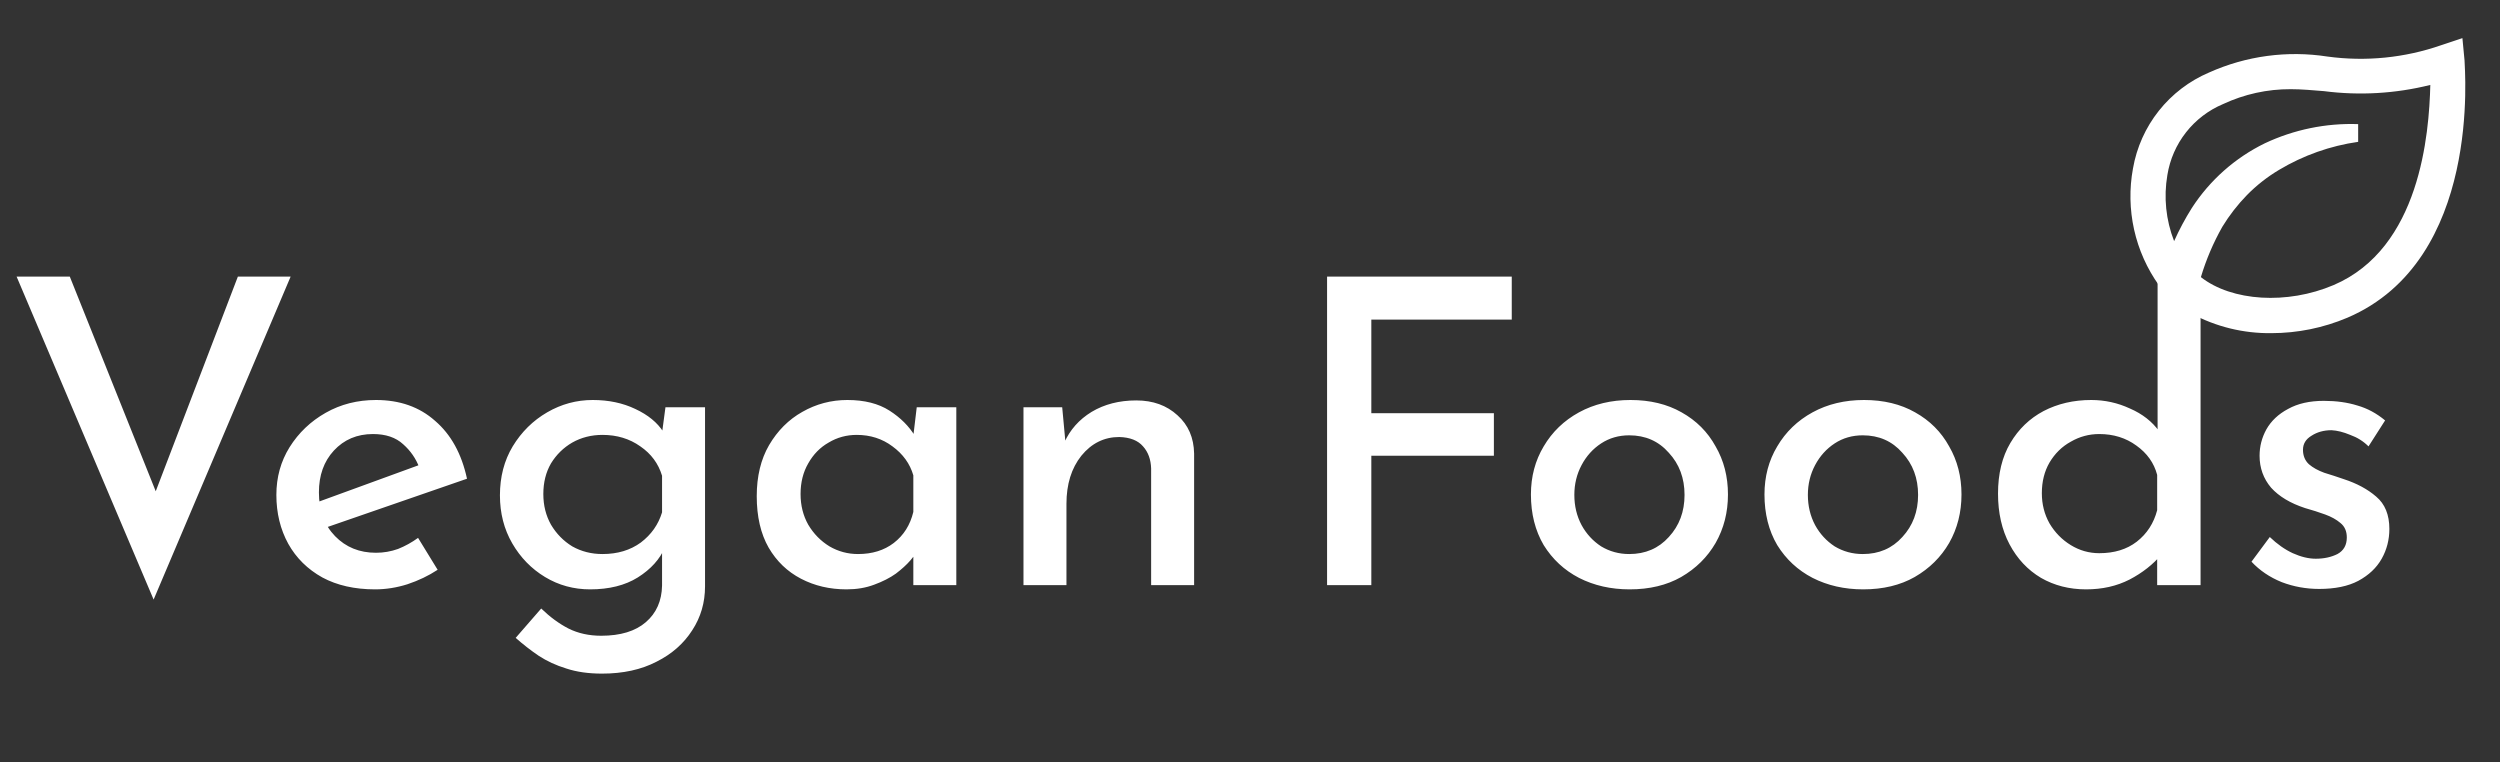 <svg width="141" height="43" viewBox="0 0 141 43" fill="none" xmlns="http://www.w3.org/2000/svg">
<rect x="0" y="0" width="141" height="43" fill="#333333" stroke="none"/>
<path d="M3.936 15.6L9.576 29.688L8.136 29.4L13.416 15.6H16.392L8.664 33.816L0.936 15.6H3.936ZM21.155 33.24C20.003 33.24 19.011 33.016 18.179 32.568C17.347 32.104 16.707 31.472 16.259 30.672C15.811 29.856 15.587 28.936 15.587 27.912C15.587 26.92 15.835 26.024 16.331 25.224C16.843 24.408 17.523 23.76 18.371 23.28C19.219 22.8 20.163 22.56 21.203 22.56C22.547 22.56 23.659 22.952 24.539 23.736C25.435 24.504 26.035 25.592 26.339 27L18.155 29.832L17.579 28.44L24.155 26.04L23.651 26.376C23.459 25.864 23.155 25.424 22.739 25.056C22.323 24.672 21.755 24.48 21.035 24.48C20.139 24.48 19.403 24.792 18.827 25.416C18.267 26.024 17.987 26.808 17.987 27.768C17.987 28.792 18.291 29.616 18.899 30.24C19.507 30.864 20.275 31.176 21.203 31.176C21.635 31.176 22.051 31.104 22.451 30.96C22.851 30.8 23.227 30.592 23.579 30.336L24.683 32.136C24.171 32.472 23.603 32.744 22.979 32.952C22.371 33.144 21.763 33.24 21.155 33.24ZM33.956 37.992C33.188 37.992 32.516 37.896 31.94 37.704C31.364 37.528 30.844 37.288 30.38 36.984C29.932 36.68 29.5 36.344 29.084 35.976L30.524 34.32C31.02 34.8 31.532 35.176 32.06 35.448C32.604 35.72 33.22 35.856 33.908 35.856C34.996 35.856 35.836 35.6 36.428 35.088C37.02 34.576 37.324 33.888 37.34 33.024V30.408L37.508 30.864C37.22 31.536 36.708 32.104 35.972 32.568C35.252 33.016 34.356 33.24 33.284 33.24C32.356 33.24 31.508 33.008 30.74 32.544C29.972 32.08 29.356 31.448 28.892 30.648C28.428 29.848 28.196 28.944 28.196 27.936C28.196 26.896 28.436 25.976 28.916 25.176C29.412 24.36 30.06 23.72 30.86 23.256C31.66 22.792 32.516 22.56 33.428 22.56C34.324 22.56 35.124 22.728 35.828 23.064C36.548 23.4 37.076 23.832 37.412 24.36L37.292 24.768L37.532 22.968H39.764V33.072C39.764 33.984 39.524 34.808 39.044 35.544C38.564 36.296 37.892 36.888 37.028 37.32C36.164 37.768 35.14 37.992 33.956 37.992ZM30.644 27.864C30.644 28.504 30.788 29.08 31.076 29.592C31.38 30.104 31.78 30.512 32.276 30.816C32.788 31.104 33.356 31.248 33.98 31.248C34.828 31.248 35.548 31.032 36.14 30.6C36.732 30.152 37.132 29.584 37.34 28.896V26.832C37.132 26.144 36.724 25.592 36.116 25.176C35.508 24.744 34.796 24.528 33.98 24.528C33.356 24.528 32.788 24.672 32.276 24.96C31.78 25.248 31.38 25.64 31.076 26.136C30.788 26.632 30.644 27.208 30.644 27.864ZM47.744 33.24C46.8 33.24 45.944 33.04 45.176 32.64C44.408 32.24 43.8 31.656 43.352 30.888C42.904 30.104 42.68 29.136 42.68 27.984C42.68 26.864 42.912 25.904 43.376 25.104C43.856 24.288 44.48 23.664 45.248 23.232C46.032 22.784 46.88 22.56 47.792 22.56C48.752 22.56 49.544 22.76 50.168 23.16C50.792 23.56 51.272 24.04 51.608 24.6L51.464 24.984L51.704 22.968H53.936V33H51.512V30.456L51.752 31.056C51.688 31.184 51.552 31.368 51.344 31.608C51.136 31.848 50.864 32.096 50.528 32.352C50.192 32.592 49.784 32.8 49.304 32.976C48.84 33.152 48.32 33.24 47.744 33.24ZM48.392 31.248C49.192 31.248 49.864 31.04 50.408 30.624C50.968 30.192 51.336 29.608 51.512 28.872V26.808C51.32 26.152 50.928 25.608 50.336 25.176C49.76 24.744 49.088 24.528 48.32 24.528C47.744 24.528 47.216 24.672 46.736 24.96C46.256 25.232 45.872 25.624 45.584 26.136C45.296 26.632 45.152 27.208 45.152 27.864C45.152 28.504 45.296 29.08 45.584 29.592C45.888 30.104 46.288 30.512 46.784 30.816C47.28 31.104 47.816 31.248 48.392 31.248ZM59.908 22.968L60.124 25.296L60.028 24.96C60.348 24.24 60.86 23.664 61.564 23.232C62.284 22.8 63.124 22.584 64.084 22.584C65.028 22.584 65.804 22.864 66.412 23.424C67.02 23.968 67.332 24.688 67.348 25.584V33H64.924V26.424C64.908 25.912 64.756 25.496 64.468 25.176C64.18 24.84 63.732 24.664 63.124 24.648C62.276 24.648 61.564 25 60.988 25.704C60.428 26.408 60.148 27.312 60.148 28.416V33H57.724V22.968H59.908ZM74.847 15.6H85.263V18.024H77.343V23.304H84.255V25.704H77.343V33H74.847V15.6ZM86.344 27.888C86.344 26.88 86.585 25.976 87.064 25.176C87.544 24.36 88.209 23.72 89.056 23.256C89.904 22.792 90.873 22.56 91.96 22.56C93.064 22.56 94.025 22.792 94.841 23.256C95.672 23.72 96.312 24.36 96.76 25.176C97.225 25.976 97.457 26.88 97.457 27.888C97.457 28.896 97.225 29.808 96.76 30.624C96.296 31.424 95.648 32.064 94.817 32.544C94.001 33.008 93.032 33.24 91.912 33.24C90.856 33.24 89.904 33.024 89.056 32.592C88.225 32.16 87.561 31.544 87.064 30.744C86.585 29.928 86.344 28.976 86.344 27.888ZM88.793 27.912C88.793 28.536 88.928 29.104 89.201 29.616C89.472 30.112 89.841 30.512 90.305 30.816C90.784 31.104 91.312 31.248 91.888 31.248C92.8 31.248 93.544 30.928 94.121 30.288C94.713 29.648 95.008 28.856 95.008 27.912C95.008 26.968 94.713 26.176 94.121 25.536C93.544 24.88 92.8 24.552 91.888 24.552C91.296 24.552 90.769 24.704 90.305 25.008C89.841 25.312 89.472 25.72 89.201 26.232C88.928 26.744 88.793 27.304 88.793 27.912ZM99.516 27.888C99.516 26.88 99.756 25.976 100.236 25.176C100.716 24.36 101.38 23.72 102.228 23.256C103.076 22.792 104.044 22.56 105.132 22.56C106.236 22.56 107.196 22.792 108.012 23.256C108.844 23.72 109.484 24.36 109.932 25.176C110.396 25.976 110.628 26.88 110.628 27.888C110.628 28.896 110.396 29.808 109.932 30.624C109.468 31.424 108.82 32.064 107.988 32.544C107.172 33.008 106.204 33.24 105.084 33.24C104.028 33.24 103.076 33.024 102.228 32.592C101.396 32.16 100.732 31.544 100.236 30.744C99.756 29.928 99.516 28.976 99.516 27.888ZM101.964 27.912C101.964 28.536 102.1 29.104 102.372 29.616C102.644 30.112 103.012 30.512 103.476 30.816C103.956 31.104 104.484 31.248 105.06 31.248C105.972 31.248 106.716 30.928 107.292 30.288C107.884 29.648 108.18 28.856 108.18 27.912C108.18 26.968 107.884 26.176 107.292 25.536C106.716 24.88 105.972 24.552 105.06 24.552C104.468 24.552 103.94 24.704 103.476 25.008C103.012 25.312 102.644 25.72 102.372 26.232C102.1 26.744 101.964 27.304 101.964 27.912ZM117.656 33.24C116.712 33.24 115.864 33.024 115.112 32.592C114.36 32.144 113.768 31.512 113.336 30.696C112.904 29.88 112.688 28.928 112.688 27.84C112.688 26.72 112.92 25.768 113.384 24.984C113.848 24.2 114.472 23.6 115.256 23.184C116.056 22.768 116.952 22.56 117.944 22.56C118.712 22.56 119.44 22.72 120.128 23.04C120.832 23.344 121.384 23.776 121.784 24.336L121.688 25.176V14.352H124.112V33H121.664V30.6L121.928 31.248C121.448 31.824 120.84 32.304 120.104 32.688C119.384 33.056 118.568 33.24 117.656 33.24ZM118.4 31.2C119.248 31.2 119.952 30.984 120.512 30.552C121.088 30.104 121.472 29.512 121.664 28.776V26.784C121.488 26.112 121.096 25.56 120.488 25.128C119.896 24.696 119.2 24.48 118.4 24.48C117.824 24.48 117.288 24.624 116.792 24.912C116.296 25.184 115.896 25.576 115.592 26.088C115.304 26.584 115.16 27.16 115.16 27.816C115.16 28.44 115.304 29.008 115.592 29.52C115.896 30.032 116.296 30.44 116.792 30.744C117.288 31.048 117.824 31.2 118.4 31.2ZM130.8 33.216C130.064 33.216 129.36 33.088 128.688 32.832C128.016 32.56 127.448 32.176 126.984 31.68L128.016 30.288C128.432 30.688 128.864 30.992 129.312 31.2C129.776 31.408 130.208 31.512 130.608 31.512C131.072 31.512 131.48 31.424 131.832 31.248C132.184 31.056 132.36 30.744 132.36 30.312C132.36 29.96 132.24 29.688 132 29.496C131.776 29.304 131.488 29.144 131.136 29.016C130.784 28.888 130.408 28.768 130.008 28.656C129.176 28.384 128.536 28 128.088 27.504C127.656 26.992 127.44 26.392 127.44 25.704C127.44 25.176 127.568 24.68 127.824 24.216C128.096 23.736 128.504 23.352 129.048 23.064C129.592 22.76 130.264 22.608 131.064 22.608C131.768 22.608 132.4 22.696 132.96 22.872C133.52 23.032 134.04 23.312 134.52 23.712L133.584 25.176C133.296 24.888 132.952 24.672 132.552 24.528C132.168 24.368 131.816 24.28 131.496 24.264C131.064 24.264 130.688 24.368 130.368 24.576C130.048 24.768 129.888 25.032 129.888 25.368C129.888 25.704 130 25.976 130.224 26.184C130.448 26.376 130.736 26.536 131.088 26.664C131.456 26.776 131.824 26.896 132.192 27.024C132.928 27.264 133.536 27.592 134.016 28.008C134.512 28.424 134.76 29.032 134.76 29.832C134.76 30.44 134.616 31 134.328 31.512C134.04 32.024 133.6 32.44 133.008 32.76C132.432 33.064 131.696 33.216 130.8 33.216Z" fill="white"/>
<path d="M138.88 2.15L137.68 2.55C135.623 3.265 133.427 3.484 131.27 3.19C129.003 2.838 126.683 3.151 124.59 4.09C123.48 4.562 122.507 5.305 121.757 6.25C121.008 7.195 120.507 8.312 120.3 9.5C120.089 10.643 120.111 11.816 120.363 12.95C120.616 14.084 121.094 15.155 121.77 16.1C122.223 16.733 121.77 16.1 122.333 16.889L123.59 17.68C124.977 18.429 126.533 18.811 128.11 18.79C129.58 18.789 131.036 18.493 132.39 17.92C140 14.67 139 3.86 139 3.41L138.88 2.15ZM131.61 16.08C129 17.19 125.88 17 124.13 15.63C124.426 14.641 124.832 13.688 125.34 12.79C125.735 12.143 126.201 11.543 126.73 11C127.27 10.451 127.878 9.974 128.54 9.58C129.907 8.763 131.423 8.225 133 8V7C131.186 6.937 129.383 7.307 127.74 8.08C126.06 8.9 124.636 10.162 123.62 11.73C123.243 12.329 122.909 12.954 122.62 13.6C122.157 12.414 122.025 11.125 122.24 9.87C122.381 8.992 122.743 8.163 123.292 7.464C123.842 6.764 124.56 6.215 125.38 5.87C126.576 5.311 127.88 5.024 129.2 5.03C129.82 5.03 130.43 5.09 131.07 5.14C133.074 5.399 135.109 5.28 137.07 4.79C137 7.55 136.5 14 131.61 16.08Z" fill="white"/>
</svg>
